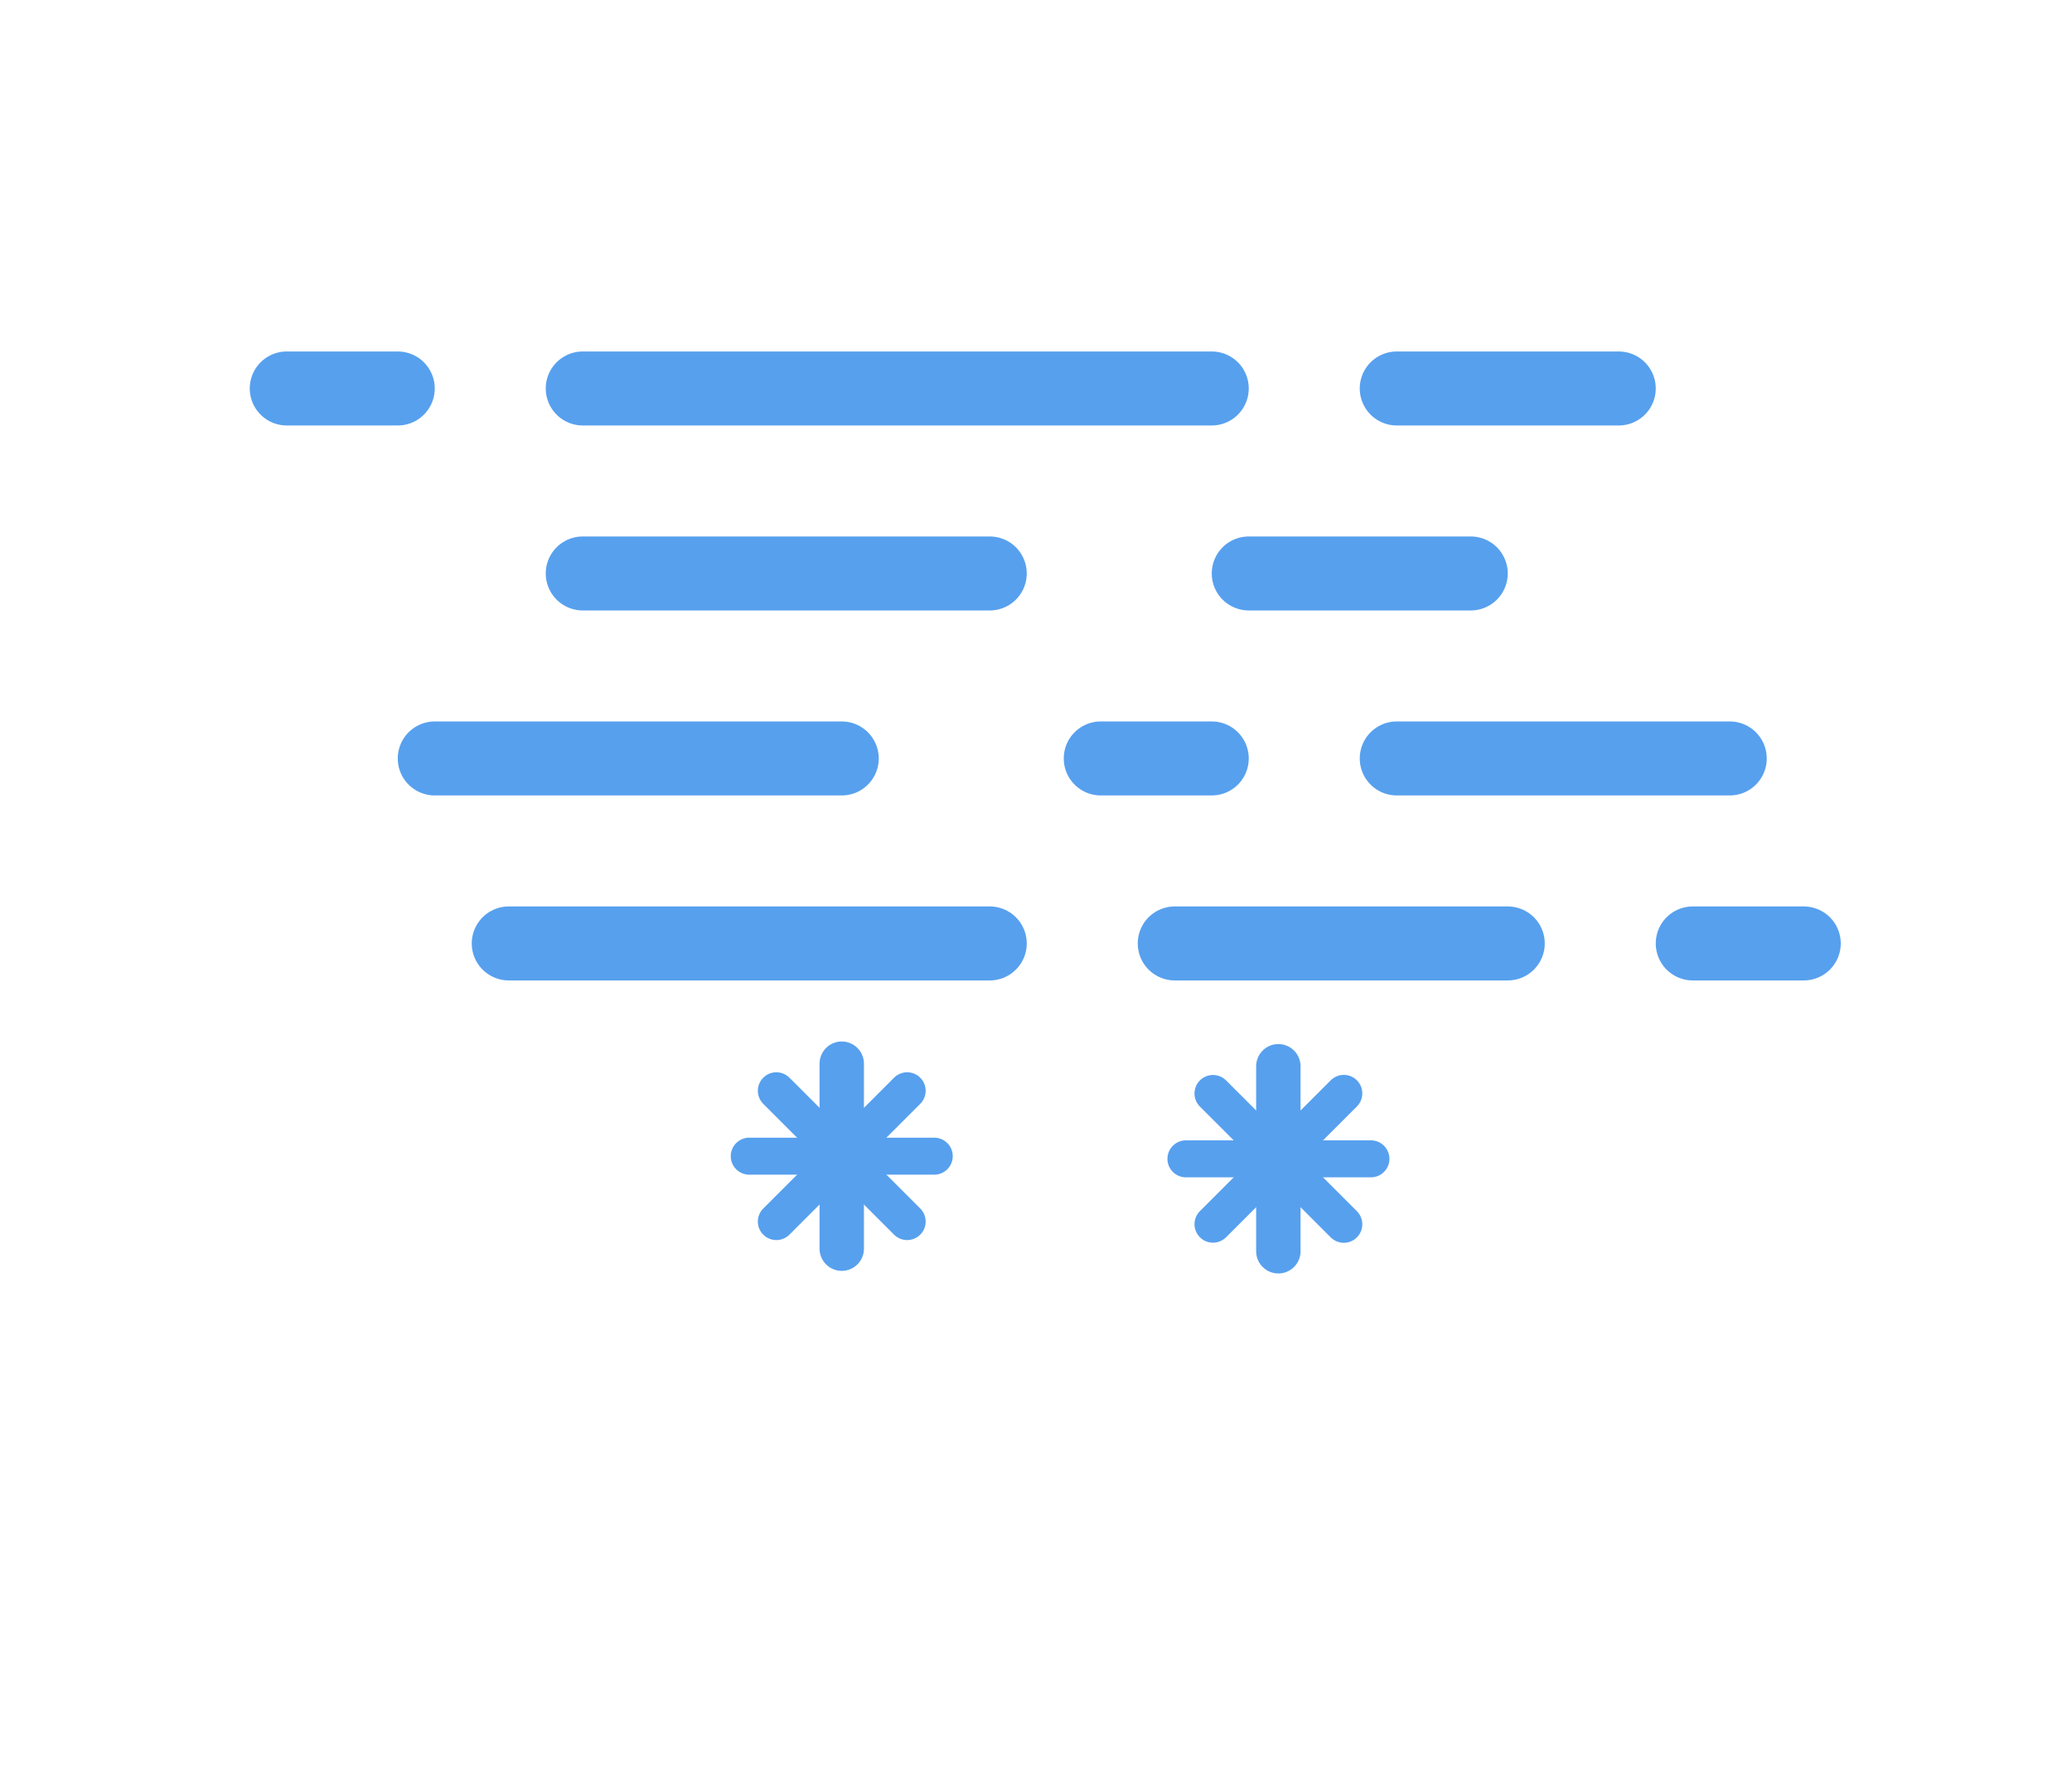<?xml version="1.0"?>
<svg width="56" height="48" xmlns="http://www.w3.org/2000/svg" xmlns:svg="http://www.w3.org/2000/svg" version="1.1">
 <g class="layer">
  <title>Layer 1</title>
  <g class="am-weather-fog" fill="none" id="svg_2" stroke="#57a0ee" stroke-linecap="round" stroke-width="2" transform="translate(-10 20)">
   <line class="am-weather-fog-1" id="svg_3" stroke-dasharray="3, 5, 17, 5, 7" x1="17.75" x2="53.75" y1="-9.5" y2="-9.5"/>
   <line class="am-weather-fog-2" id="svg_4" stroke-dasharray="11, 7, 15" x1="25.75" x2="49.75" y1="-4.5" y2="-4.5"/>
   <line class="am-weather-fog-3" id="svg_5" stroke-dasharray="11, 7, 3, 5, 9" x1="21.75" x2="56.75" y1="0.5" y2="0.5"/>
   <line class="am-weather-fog-4" id="svg_6" stroke-dasharray="13, 5, 9, 5, 3" x1="23.75" x2="58.75" y1="5.5" y2="5.5"/>
  </g>
 </g>
 <g class="layer">
  <title>Layer 2</title>
  <g class="snow" id="svg_1">
   <g fill="none" id="svg_7" stroke="#57a0ee" stroke-linecap="round" transform="translate(3 28)">
    <line id="svg_8" stroke-width="1.2" transform="translate(0 9)" x1="19.75" x2="19.75" y1="-8.25" y2="-3.25"/>
    <line id="svg_9" transform="rotate(45 8.886 -1.25)" x1="19.75" x2="19.75" y1="-8.25" y2="-3.25"/>
    <line id="svg_10" transform="rotate(90 15.25 -1.25)" x1="19.75" x2="19.75" y1="-8.25" y2="-3.25"/>
    <line id="svg_11" transform="rotate(135 17.886 -1.25)" x1="19.75" x2="19.75" y1="-8.25" y2="-3.25"/>
   </g>
  </g>
  <g class="snow" id="svg_12">
   <g fill="none" id="svg_13" stroke="#57a0ee" stroke-linecap="round" transform="translate(3 28)">
    <line id="svg_14" stroke-width="1.2" transform="translate(0 9)" x1="31.55" x2="31.55" y1="-8.18" y2="-3.18"/>
    <line id="svg_15" transform="rotate(45 20.686 -1.178)" x1="31.55" x2="31.55" y1="-8.18" y2="-3.18"/>
    <line id="svg_16" transform="rotate(90 27.05 -1.178)" x1="31.55" x2="31.55" y1="-8.18" y2="-3.18"/>
    <line id="svg_17" transform="rotate(135 29.686 -1.178)" x1="31.55" x2="31.55" y1="-8.18" y2="-3.18"/>
   </g>
  </g>
 </g>
</svg>